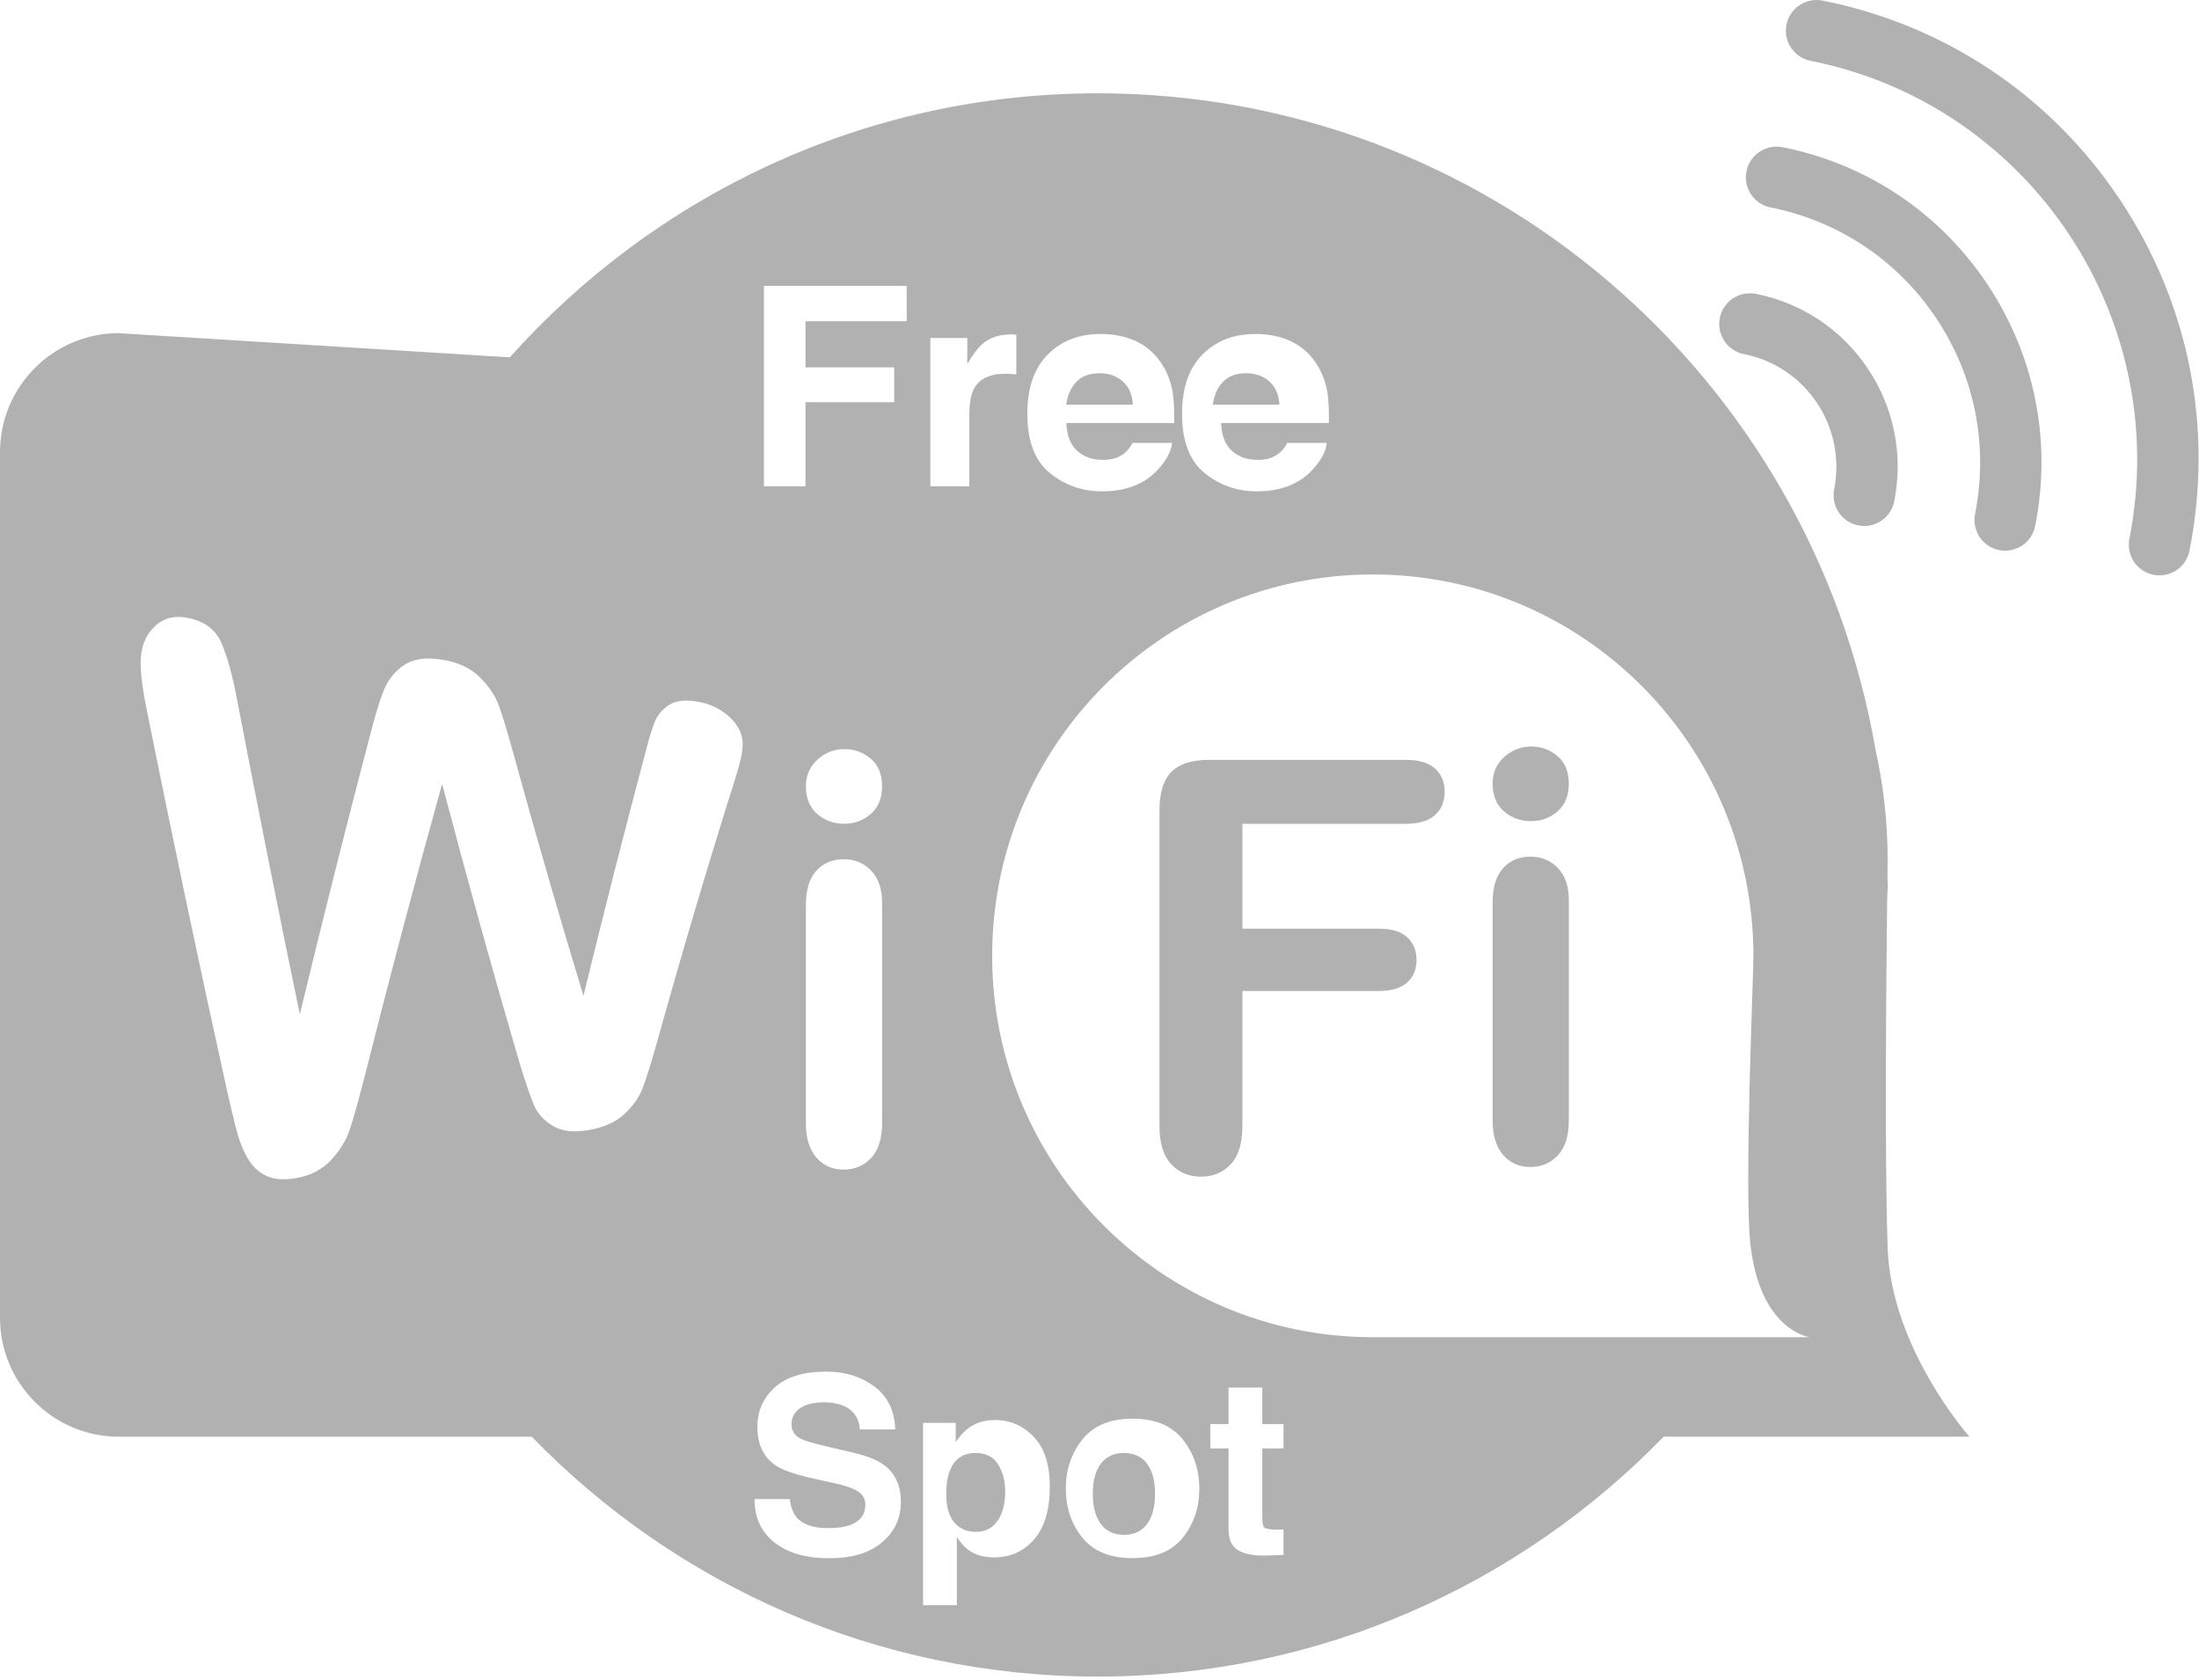 <?xml version='1.0' encoding='UTF-8' standalone='no'?>
<svg width='199px' height='152px' viewBox='0 0 199 152' version='1.1' xmlns='http://www.w3.org/2000/svg' xmlns:xlink='http://www.w3.org/1999/xlink' xmlns:sketch='http://www.bohemiancoding.com/sketch/ns'>
    <!-- Generator: Sketch 3.4.2 (15855) - http://www.bohemiancoding.com/sketch -->
    <title>ic_hotspot_gray</title>
    <desc>Created with Sketch.</desc>
    <defs></defs>
    <g id='Page-1' stroke='none' stroke-width='1' fill='none' fill-rule='evenodd' sketch:type='MSPage'>
        <g id='Artboard-11' sketch:type='MSArtboardGroup' transform='translate(-1738, -808)' fill='#B1B1B1'>
            <g id='Page-1' sketch:type='MSLayerGroup' transform='translate(1738, 808)'>
                <path d='M127.203,74.553 L112.431,74.553 L112.431,84.043 L124.779,84.043 C125.922,84.043 126.777,84.299 127.34,84.815 C127.902,85.326 128.191,86.016 128.191,86.876 C128.191,87.736 127.898,88.418 127.328,88.926 C126.759,89.434 125.904,89.682 124.779,89.682 L112.431,89.682 L112.431,101.905 C112.431,103.459 112.08,104.604 111.384,105.361 C110.681,106.109 109.786,106.484 108.69,106.484 C107.58,106.484 106.677,106.106 105.978,105.346 C105.279,104.589 104.927,103.44 104.927,101.905 L104.927,73.366 C104.927,72.288 105.086,71.402 105.408,70.723 C105.727,70.037 106.23,69.54 106.914,69.225 C107.591,68.914 108.468,68.762 109.527,68.762 L127.203,68.762 C128.398,68.762 129.286,69.025 129.867,69.555 C130.448,70.089 130.736,70.782 130.736,71.646 C130.736,72.521 130.448,73.226 129.867,73.756 C129.286,74.29 128.398,74.553 127.203,74.553' id='Fill-1' sketch:type='MSShapeGroup'></path>
                <path d='M141.972,81.447 L141.972,101.411 C141.972,102.794 141.643,103.839 140.988,104.543 C140.333,105.255 139.497,105.611 138.49,105.611 C137.477,105.611 136.655,105.244 136.026,104.521 C135.397,103.795 135.079,102.757 135.079,101.411 L135.079,81.651 C135.079,80.283 135.397,79.252 136.026,78.563 C136.655,77.869 137.477,77.525 138.49,77.525 C139.497,77.525 140.333,77.869 140.988,78.563 C141.643,79.252 141.972,80.216 141.972,81.447 M138.564,74.31 C137.602,74.31 136.785,74.017 136.1,73.424 C135.419,72.835 135.079,72.001 135.079,70.922 C135.079,69.939 135.427,69.139 136.126,68.505 C136.825,67.871 137.636,67.556 138.564,67.556 C139.456,67.556 140.248,67.841 140.94,68.416 C141.628,68.99 141.972,69.824 141.972,70.922 C141.972,71.982 141.636,72.816 140.966,73.413 C140.289,74.01 139.489,74.31 138.564,74.31' id='Fill-3' sketch:type='MSShapeGroup'></path>
                <path d='M195.423,52.069 C195.242,52.069 195.061,52.051 194.879,52.014 C193.373,51.717 192.4,50.253 192.7,48.748 C196.641,28.854 183.701,9.458 163.846,5.502 C162.343,5.205 161.366,3.741 161.666,2.236 C161.962,0.731 163.435,-0.241 164.93,0.052 C176.008,2.254 185.562,8.646 191.83,18.044 C198.102,27.438 200.341,38.727 198.139,49.83 C197.88,51.154 196.722,52.069 195.423,52.069' id='Fill-5' sketch:type='MSShapeGroup'></path>
                <path d='M181.459,49.837 C181.278,49.837 181.097,49.818 180.916,49.781 C179.41,49.485 178.436,48.02 178.736,46.515 C179.961,40.328 178.714,34.036 175.221,28.802 C171.728,23.563 166.403,20.004 160.228,18.773 C158.722,18.477 157.748,17.012 158.048,15.503 C158.344,13.998 159.809,13.034 161.312,13.32 C168.938,14.84 175.521,19.24 179.839,25.71 C184.153,32.183 185.696,39.957 184.175,47.598 C183.916,48.921 182.758,49.837 181.459,49.837' id='Fill-7' sketch:type='MSShapeGroup'></path>
                <path d='M168.705,47.601 C168.524,47.601 168.343,47.582 168.161,47.545 C166.655,47.249 165.682,45.784 165.982,44.279 C166.518,41.551 165.971,38.774 164.431,36.468 C162.888,34.158 160.539,32.586 157.815,32.045 C156.309,31.749 155.336,30.284 155.636,28.775 C155.932,27.274 157.39,26.299 158.9,26.592 C163.077,27.422 166.677,29.832 169.046,33.376 C171.406,36.92 172.254,41.18 171.421,45.362 C171.162,46.685 170.004,47.601 168.705,47.601' id='Fill-9' sketch:type='MSShapeGroup'></path>
                <path d='M88.294,131.492 C87.158,131.492 86.381,132.026 85.96,133.09 C85.741,133.653 85.63,134.369 85.63,135.24 C85.63,136.616 86,137.583 86.737,138.139 C87.173,138.466 87.695,138.629 88.291,138.629 C89.16,138.629 89.823,138.295 90.281,137.628 C90.737,136.964 90.966,136.074 90.966,134.966 C90.966,134.054 90.755,133.249 90.337,132.545 C89.915,131.844 89.234,131.492 88.294,131.492' id='Fill-11' sketch:type='MSShapeGroup'></path>
                <path d='M101.587,34.501 C101.032,34.015 100.337,33.778 99.508,33.778 C98.609,33.778 97.913,34.03 97.417,34.545 C96.921,35.053 96.611,35.746 96.485,36.621 L102.52,36.621 C102.457,35.687 102.146,34.983 101.587,34.501' id='Fill-13' sketch:type='MSShapeGroup'></path>
                <path d='M101.717,131.492 C100.814,131.492 100.118,131.811 99.63,132.452 C99.145,133.094 98.897,134.006 98.897,135.192 C98.897,136.375 99.145,137.29 99.63,137.932 C100.118,138.577 100.814,138.899 101.717,138.899 C102.619,138.899 103.315,138.577 103.796,137.932 C104.281,137.29 104.525,136.375 104.525,135.192 C104.525,134.006 104.281,133.094 103.796,132.452 C103.315,131.811 102.619,131.492 101.717,131.492' id='Fill-15' sketch:type='MSShapeGroup'></path>
                <path d='M114.854,34.501 C114.299,34.015 113.603,33.778 112.775,33.778 C111.875,33.778 111.18,34.03 110.684,34.545 C110.188,35.053 109.877,35.746 109.752,36.621 L115.787,36.621 C115.724,35.687 115.413,34.983 114.854,34.501' id='Fill-17' sketch:type='MSShapeGroup'></path>
                <path d='M124.231,121.013 C105.209,121.013 89.786,105.561 89.786,86.502 C89.786,67.439 105.209,51.987 124.231,51.987 C143.254,51.987 158.677,67.439 158.677,86.502 C158.677,88.396 157.848,107.374 158.396,112.516 C159.243,120.446 163.768,121.013 163.768,121.013 L124.231,121.013 Z M116.154,131.079 L114.233,131.079 L114.233,137.337 C114.233,137.822 114.296,138.123 114.418,138.245 C114.541,138.36 114.918,138.423 115.543,138.423 C115.639,138.423 115.736,138.423 115.843,138.419 C115.947,138.416 116.05,138.408 116.154,138.401 L116.154,140.714 L114.689,140.77 C113.227,140.818 112.232,140.566 111.695,140.01 C111.351,139.654 111.177,139.105 111.177,138.367 L111.177,131.079 L109.527,131.079 L109.527,128.877 L111.177,128.877 L111.177,125.573 L114.233,125.573 L114.233,128.877 L116.154,128.877 L116.154,131.079 Z M107.036,139.157 C106.037,140.392 104.524,141.007 102.493,141.007 C100.461,141.007 98.948,140.392 97.952,139.157 C96.953,137.922 96.454,136.44 96.454,134.705 C96.454,132.995 96.953,131.516 97.952,130.267 C98.948,129.014 100.461,128.387 102.493,128.387 C104.524,128.387 106.037,129.014 107.036,130.267 C108.032,131.516 108.531,132.995 108.531,134.705 C108.531,136.44 108.032,137.922 107.036,139.157 L107.036,139.157 Z M93.59,139.302 C92.646,140.395 91.436,140.94 89.949,140.94 C89.005,140.94 88.221,140.707 87.595,140.236 C87.251,139.976 86.918,139.594 86.589,139.094 L86.589,145.267 L83.533,145.267 L83.533,128.765 L86.493,128.765 L86.493,130.515 C86.83,130 87.181,129.596 87.562,129.299 C88.25,128.769 89.076,128.506 90.027,128.506 C91.418,128.506 92.591,129.018 93.557,130.037 C94.522,131.057 95.003,132.558 95.003,134.534 C95.003,136.618 94.533,138.208 93.59,139.302 L93.59,139.302 Z M82.053,29.072 L72.894,29.072 L72.894,33.246 L80.92,33.246 L80.92,36.398 L72.894,36.398 L72.894,44.009 L69.131,44.009 L69.131,25.876 L82.053,25.876 L82.053,29.072 Z M72.931,71.157 C72.931,70.179 73.283,69.374 73.979,68.74 C74.682,68.106 75.488,67.791 76.417,67.791 C77.309,67.791 78.101,68.077 78.793,68.651 C79.481,69.226 79.825,70.06 79.825,71.157 C79.825,72.218 79.488,73.052 78.819,73.649 C78.141,74.246 77.342,74.546 76.417,74.546 C75.455,74.546 74.637,74.253 73.953,73.66 C73.276,73.07 72.931,72.236 72.931,71.157 L72.931,71.157 Z M73.879,78.798 C74.511,78.105 75.329,77.76 76.343,77.76 C77.35,77.76 78.186,78.105 78.844,78.798 C79.496,79.488 79.825,80.452 79.825,81.682 L79.825,101.646 C79.825,103.029 79.496,104.075 78.844,104.783 C78.186,105.491 77.35,105.847 76.343,105.847 C75.329,105.847 74.511,105.48 73.879,104.757 C73.25,104.03 72.931,102.992 72.931,101.646 L72.931,81.886 C72.931,80.518 73.25,79.488 73.879,78.798 L73.879,78.798 Z M79.832,139.569 C78.704,140.532 77.113,141.018 75.052,141.018 C72.95,141.018 71.292,140.544 70.086,139.591 C68.883,138.638 68.28,137.329 68.28,135.665 L71.466,135.665 C71.573,136.395 71.773,136.94 72.073,137.303 C72.632,137.963 73.579,138.293 74.922,138.293 C75.725,138.293 76.38,138.204 76.88,138.03 C77.831,137.696 78.308,137.077 78.308,136.173 C78.308,135.646 78.075,135.235 77.609,134.946 C77.142,134.664 76.402,134.415 75.388,134.197 L73.66,133.818 C71.958,133.44 70.793,133.033 70.156,132.591 C69.08,131.85 68.539,130.697 68.539,129.125 C68.539,127.69 69.068,126.5 70.119,125.551 C71.174,124.602 72.721,124.128 74.763,124.128 C76.469,124.128 77.919,124.576 79.126,125.473 C80.328,126.367 80.961,127.661 81.016,129.362 L77.808,129.362 C77.753,128.402 77.32,127.716 76.521,127.312 C75.988,127.042 75.322,126.908 74.53,126.908 C73.649,126.908 72.946,127.082 72.417,127.431 C71.895,127.779 71.629,128.265 71.629,128.888 C71.629,129.459 71.892,129.885 72.406,130.167 C72.743,130.356 73.45,130.578 74.53,130.83 L77.335,131.494 C78.563,131.783 79.485,132.169 80.099,132.654 C81.05,133.407 81.527,134.497 81.527,135.924 C81.527,137.389 80.965,138.601 79.832,139.569 L79.832,139.569 Z M66.563,70.379 C64.166,77.942 61.772,86.016 59.374,94.606 C58.882,96.345 58.478,97.646 58.153,98.484 C57.827,99.326 57.276,100.1 56.502,100.827 C55.722,101.554 54.63,102.043 53.217,102.277 C51.877,102.499 50.808,102.369 50.001,101.876 C49.198,101.379 48.636,100.757 48.325,100.019 C48.007,99.277 47.566,97.991 46.997,96.13 C44.669,88.178 42.338,79.784 40.011,70.946 C37.654,79.402 35.296,88.304 32.939,97.657 C32.388,99.789 31.951,101.346 31.626,102.299 C31.304,103.252 30.738,104.149 29.935,105.009 C29.128,105.865 28.059,106.41 26.723,106.629 C25.639,106.811 24.751,106.729 24.059,106.392 C23.36,106.054 22.793,105.498 22.36,104.731 C21.928,103.956 21.572,103.014 21.302,101.898 C21.025,100.779 20.78,99.737 20.562,98.77 C18.164,87.929 15.767,76.574 13.373,64.707 C12.94,62.642 12.725,61.062 12.725,59.998 C12.725,58.649 13.117,57.57 13.905,56.78 C14.69,55.987 15.663,55.694 16.818,55.887 C18.412,56.15 19.482,56.921 20.033,58.174 C20.581,59.435 21.065,61.2 21.48,63.461 C23.363,73.256 25.247,82.698 27.134,91.796 C29.247,83.032 31.359,74.635 33.472,66.605 C33.942,64.759 34.364,63.379 34.738,62.449 C35.111,61.518 35.718,60.766 36.562,60.195 C37.409,59.617 38.556,59.457 40.011,59.698 C41.487,59.939 42.63,60.484 43.448,61.314 C44.262,62.141 44.825,62.979 45.139,63.835 C45.457,64.696 45.879,66.093 46.408,68.01 C48.54,75.751 50.671,83.121 52.802,90.12 C54.689,82.368 56.576,74.965 58.46,67.91 C58.737,66.805 58.996,65.952 59.244,65.344 C59.489,64.736 59.91,64.225 60.51,63.817 C61.106,63.413 61.979,63.305 63.115,63.494 C64.258,63.68 65.224,64.154 66.019,64.892 C66.819,65.626 67.211,66.442 67.211,67.357 C67.211,68.002 67,69.003 66.563,70.379 L66.563,70.379 Z M84.191,30.585 L87.536,30.585 L87.536,32.924 C88.076,32.03 88.55,31.419 88.95,31.089 C89.605,30.54 90.456,30.262 91.503,30.262 C91.57,30.262 91.629,30.266 91.669,30.269 C91.718,30.273 91.817,30.281 91.973,30.288 L91.973,33.888 C91.751,33.862 91.555,33.843 91.381,33.836 C91.211,33.828 91.07,33.825 90.966,33.825 C89.557,33.825 88.609,34.284 88.125,35.204 C87.854,35.723 87.721,36.516 87.721,37.595 L87.721,44.009 L84.191,44.009 L84.191,30.585 Z M94.815,32.086 C96.043,30.848 97.642,30.225 99.606,30.225 C100.768,30.225 101.819,30.436 102.755,30.855 C103.688,31.274 104.461,31.938 105.072,32.842 C105.619,33.639 105.978,34.562 106.137,35.615 C106.234,36.234 106.274,37.124 106.256,38.281 L96.495,38.281 C96.55,39.627 97.02,40.572 97.897,41.117 C98.43,41.454 99.074,41.618 99.828,41.618 C100.624,41.618 101.275,41.414 101.775,41.002 C102.045,40.783 102.285,40.476 102.493,40.079 L106.071,40.079 C105.978,40.876 105.542,41.684 104.772,42.507 C103.573,43.812 101.893,44.465 99.732,44.465 C97.949,44.465 96.376,43.916 95.014,42.815 C93.645,41.71 92.968,39.92 92.968,37.439 C92.968,35.115 93.582,33.328 94.815,32.086 L94.815,32.086 Z M108.816,32.086 C110.045,30.848 111.643,30.225 113.608,30.225 C114.77,30.225 115.824,30.436 116.761,30.855 C117.693,31.274 118.466,31.938 119.077,32.842 C119.621,33.639 119.98,34.562 120.143,35.615 C120.235,36.234 120.276,37.124 120.257,38.281 L110.496,38.281 C110.552,39.627 111.022,40.572 111.899,41.117 C112.435,41.454 113.075,41.618 113.834,41.618 C114.626,41.618 115.277,41.414 115.776,41.002 C116.047,40.783 116.291,40.476 116.494,40.079 L120.072,40.079 C119.98,40.876 119.547,41.684 118.777,42.507 C117.575,43.812 115.895,44.465 113.734,44.465 C111.95,44.465 110.378,43.916 109.016,42.815 C107.651,41.71 106.97,39.92 106.97,37.439 C106.97,35.115 107.584,33.328 108.816,32.086 L108.816,32.086 Z M170.825,112.946 C170.543,104.82 170.699,88.307 170.784,81.241 C170.788,80.852 170.839,80.474 170.839,80.085 C170.839,79.851 170.806,79.625 170.806,79.391 C170.817,78.457 170.825,77.879 170.825,77.879 C170.825,74.312 170.421,70.957 169.715,67.787 C163.883,34.092 134.633,8.444 99.336,8.444 C78.178,8.444 59.226,17.705 46.134,32.338 L10.753,30.151 C4.814,30.151 0,34.974 0,40.924 L0,119.245 C0,125.195 4.814,130.018 10.753,130.018 L48.118,130.018 C61.109,143.391 79.24,151.725 99.336,151.725 C119.432,151.725 137.563,143.391 150.555,130.018 L178.225,130.018 C178.225,130.018 171.147,122.055 170.825,112.946 L170.825,112.946 Z' id='Fill-19' sketch:type='MSShapeGroup'></path>
            </g>
        </g>
    </g>
</svg>